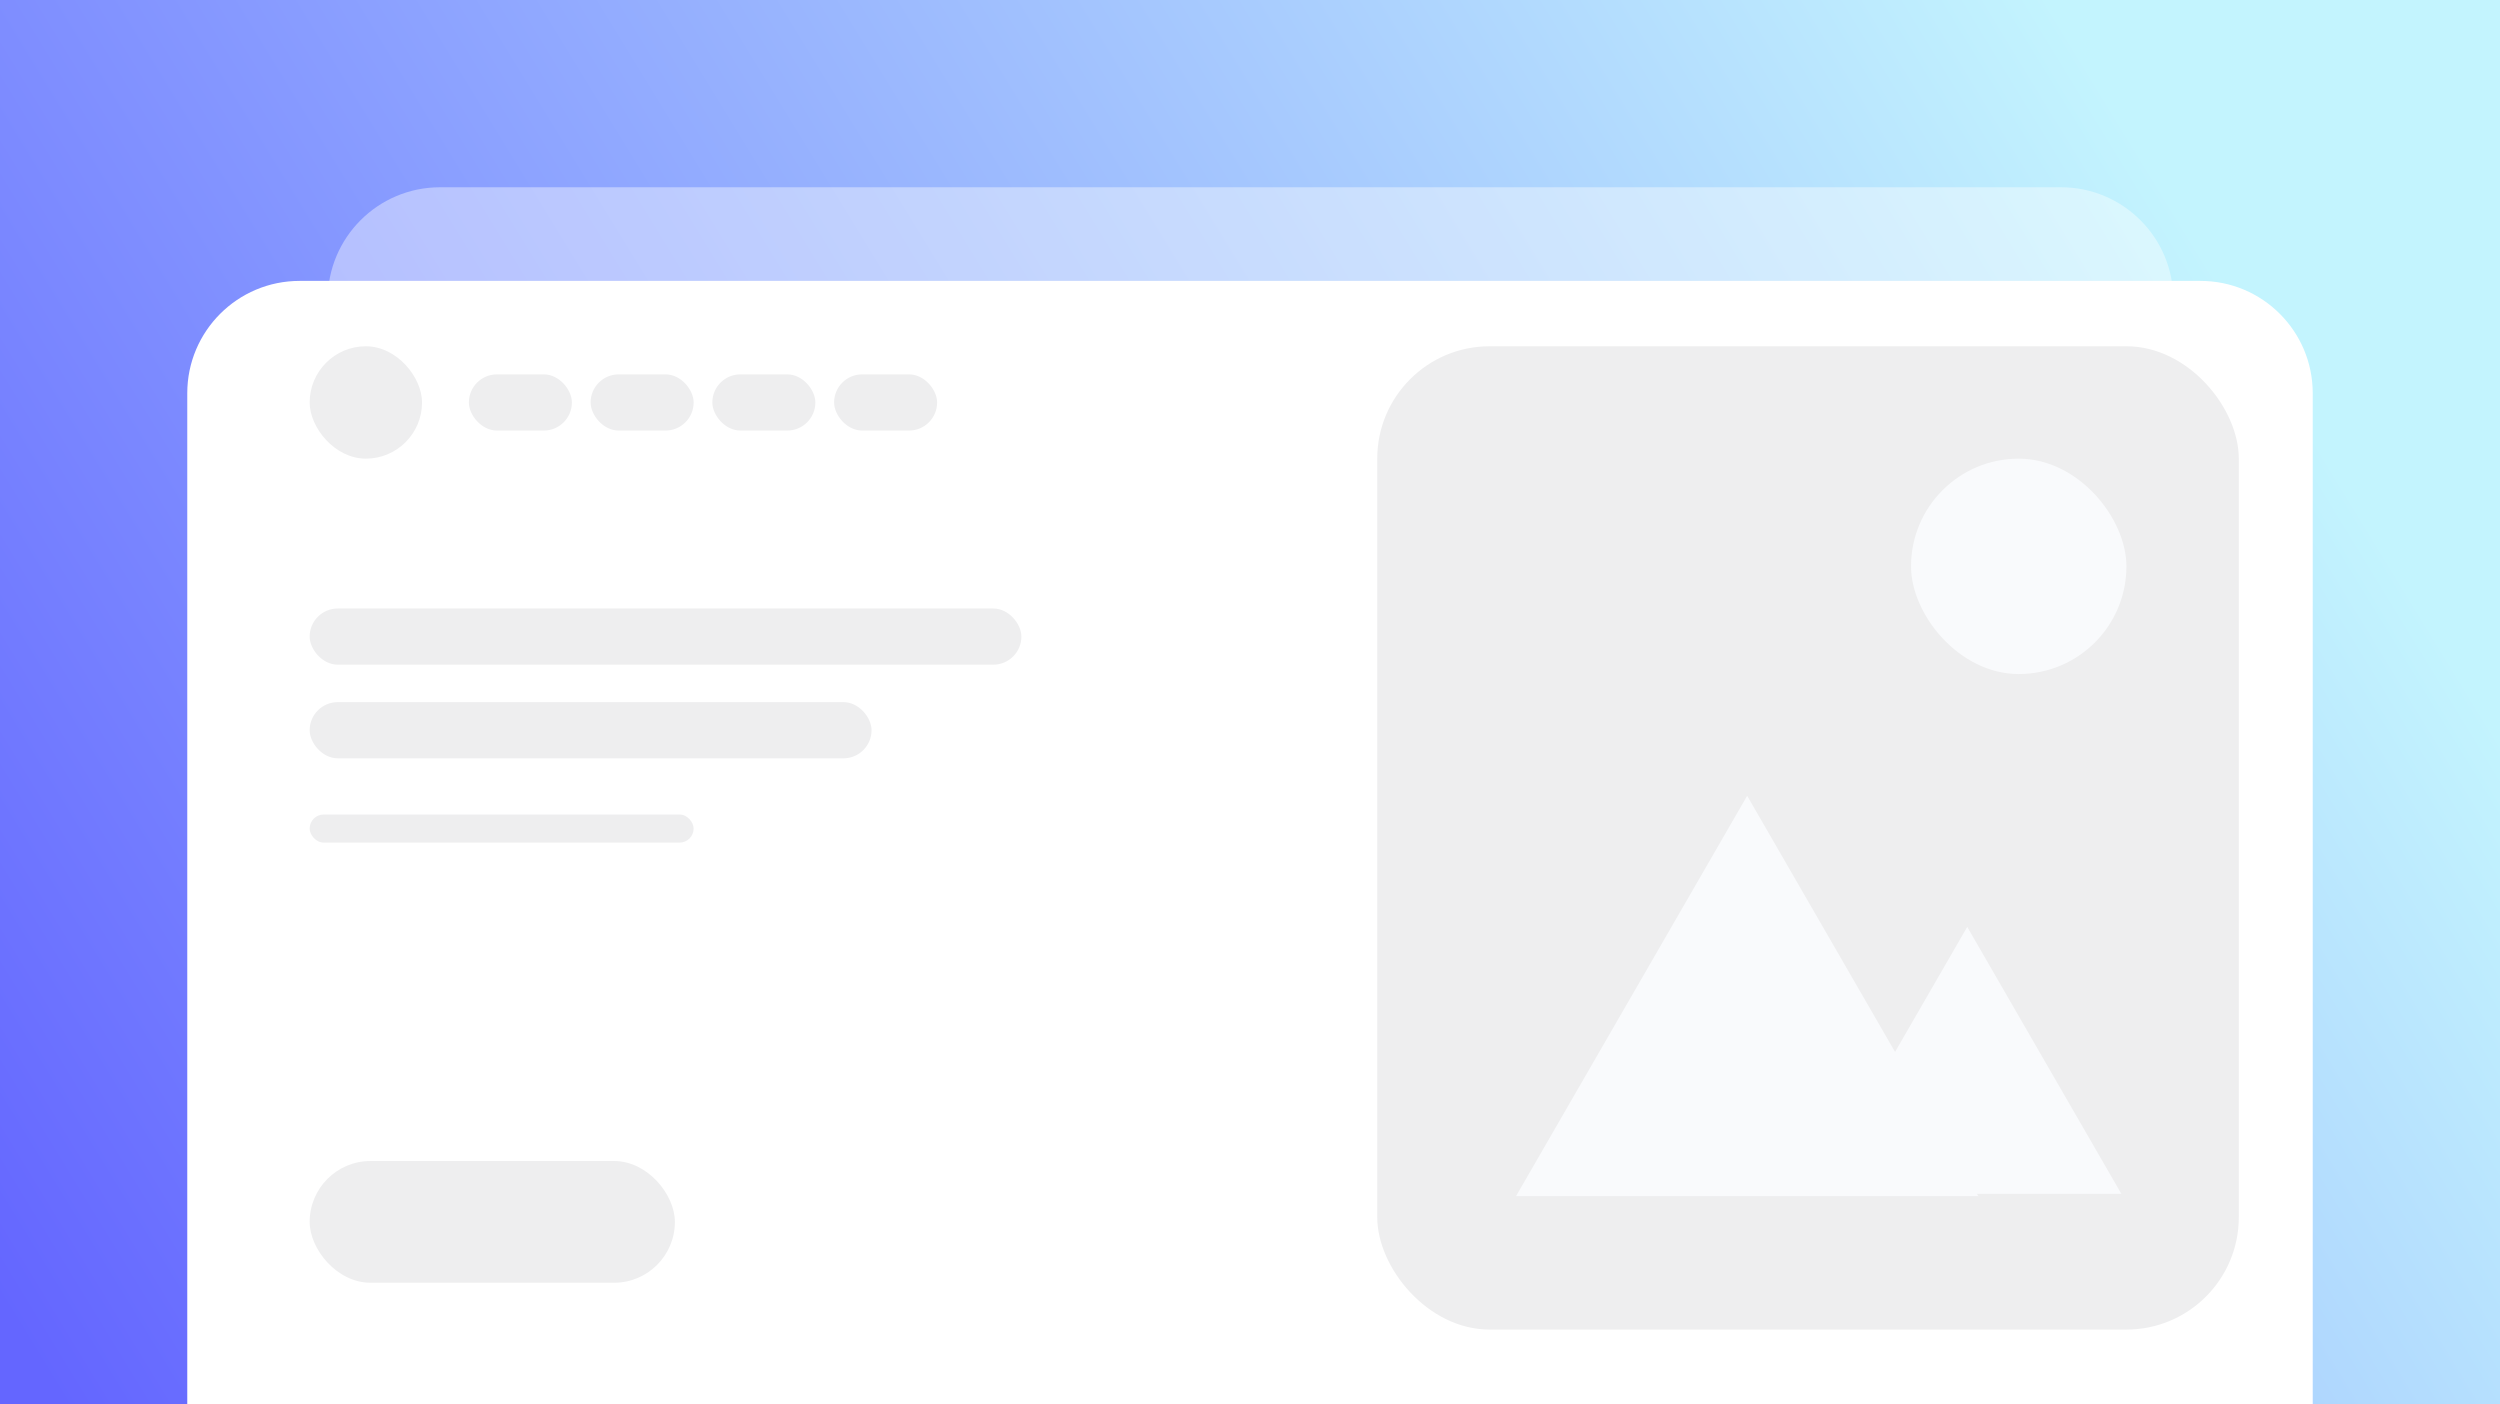 <svg width="267" height="150" viewBox="0 0 267 150" fill="none" xmlns="http://www.w3.org/2000/svg">
<g clip-path="url(#clip0_176_10218)">
<rect width="267" height="150" fill="url(#paint0_linear_176_10218)"/>
<path opacity="0.4" d="M35 32C35 25.373 40.373 20 47 20H220.11C226.737 20 232.11 25.373 232.11 32V127.981C232.11 134.609 226.737 139.981 220.11 139.981H47C40.373 139.981 35 134.609 35 127.981V32Z" fill="white"/>
<g filter="url(#filter0_d_176_10218)">
<path d="M20 42C20 35.373 25.373 30 32 30H235C241.627 30 247 35.373 247 42V156C247 162.627 241.627 168 235 168H32C25.373 168 20 162.627 20 156V42Z" fill="white"/>
</g>
<rect x="147.09" y="36.982" width="92.014" height="105.016" rx="12" fill="#EEEEEF"/>
<rect x="33.072" y="36.982" width="12.002" height="12.002" rx="6.001" fill="#EEEEEF"/>
<rect x="204.098" y="48.984" width="23.004" height="23.004" rx="11.502" fill="#F9FAFC"/>
<rect x="50.076" y="39.983" width="11.002" height="6.001" rx="3" fill="#EEEEEF"/>
<rect x="33.072" y="123.996" width="39.006" height="13.002" rx="6.501" fill="#EEEEEF"/>
<rect x="33.072" y="64.987" width="76.012" height="6.001" rx="3" fill="#EEEEEF"/>
<rect x="33.072" y="74.988" width="60.009" height="6.001" rx="3" fill="#EEEEEF"/>
<rect x="33.072" y="86.99" width="41.006" height="3" rx="1.5" fill="#EEEEEF"/>
<rect x="63.078" y="39.983" width="11.002" height="6.001" rx="3" fill="#EEEEEF"/>
<rect x="76.078" y="39.983" width="11.002" height="6.001" rx="3" fill="#EEEEEF"/>
<rect x="89.082" y="39.983" width="11.002" height="6.001" rx="3" fill="#EEEEEF"/>
<path d="M186.598 84.99L211.284 127.746H161.913L186.598 84.99Z" fill="#F9FAFC"/>
<path d="M210.101 98.992L226.558 127.496H193.644L210.101 98.992Z" fill="#F9FAFC"/>
</g>
<defs>
<filter id="filter0_d_176_10218" x="8" y="18" width="251" height="162" filterUnits="userSpaceOnUse" color-interpolation-filters="sRGB">
<feFlood flood-opacity="0" result="BackgroundImageFix"/>
<feColorMatrix in="SourceAlpha" type="matrix" values="0 0 0 0 0 0 0 0 0 0 0 0 0 0 0 0 0 0 127 0" result="hardAlpha"/>
<feOffset/>
<feGaussianBlur stdDeviation="6"/>
<feComposite in2="hardAlpha" operator="out"/>
<feColorMatrix type="matrix" values="0 0 0 0 0 0 0 0 0 0 0 0 0 0 0 0 0 0 0.2 0"/>
<feBlend mode="normal" in2="BackgroundImageFix" result="effect1_dropShadow_176_10218"/>
<feBlend mode="normal" in="SourceGraphic" in2="effect1_dropShadow_176_10218" result="shape"/>
</filter>
<linearGradient id="paint0_linear_176_10218" x1="6.5" y1="150" x2="228" y2="14.5" gradientUnits="userSpaceOnUse">
<stop stop-color="#6466FF"/>
<stop offset="1" stop-color="#C3F4FE"/>
</linearGradient>
<clipPath id="clip0_176_10218">
<rect width="267" height="150" fill="white"/>
</clipPath>
</defs>
</svg>
